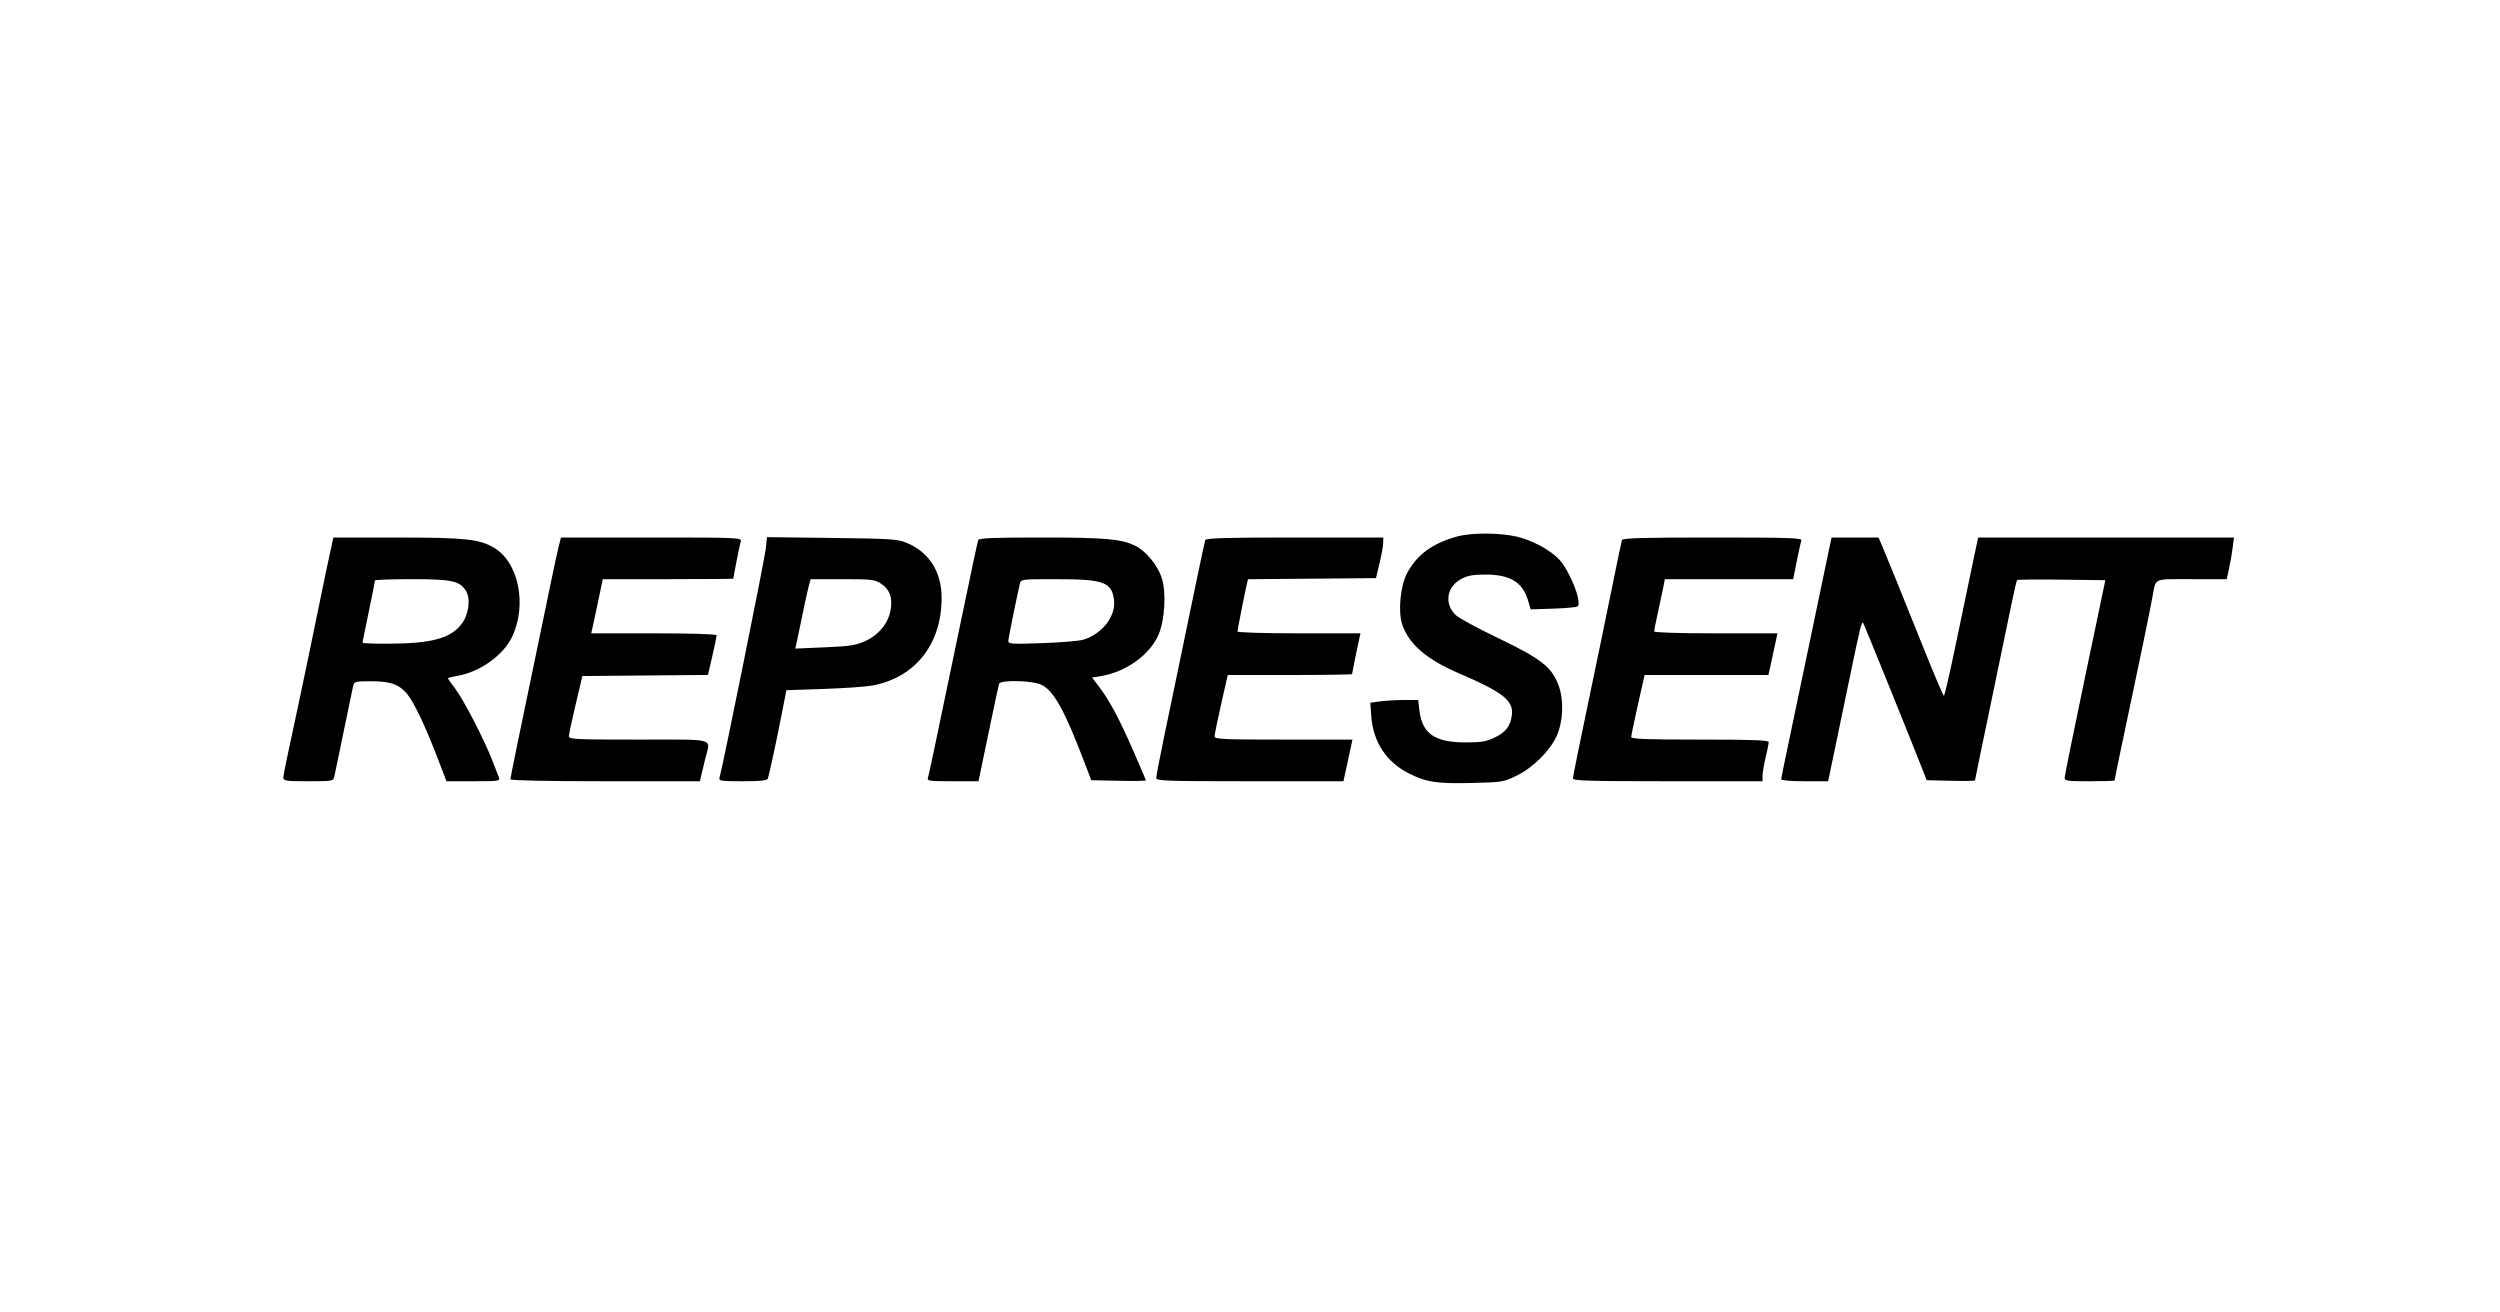 <svg xmlns="http://www.w3.org/2000/svg" width="1200" height="630" viewBox="0 0 1200 630" version="1.1">
	<path d="M 699.500 257.496 C 687.500 260.771, 679.858 266.431, 675.247 275.460 C 672.128 281.566, 671.033 293.532, 673.035 299.619 C 676.181 309.179, 684.727 316.533, 700.586 323.325 C 721.417 332.247, 726.616 336.370, 725.695 343.239 C 724.970 348.640, 722.832 351.419, 717.361 354.068 C 713.477 355.948, 710.966 356.364, 703.500 356.364 C 688.710 356.364, 682.636 352.162, 681.316 341.020 L 680.721 336 674 336 C 670.304 336, 665.136 336.294, 662.516 336.653 L 657.753 337.306 658.233 343.903 C 659.130 356.249, 665.555 365.907, 676.500 371.359 C 684.784 375.485, 689.589 376.211, 706.143 375.834 C 721.065 375.495, 721.686 375.394, 728.074 372.275 C 735.829 368.489, 744.111 360.259, 747.218 353.251 C 750.375 346.130, 750.729 335.908, 748.062 328.843 C 744.763 320.105, 739.687 316.149, 719.140 306.301 C 709.438 301.651, 700.284 296.693, 698.799 295.283 C 693.219 289.987, 694.284 281.895, 701.063 278.085 C 704.262 276.287, 706.681 275.817, 712.884 275.790 C 724.735 275.738, 730.853 279.415, 733.439 288.143 L 734.730 292.500 745.615 292.148 C 751.602 291.954, 756.856 291.463, 757.290 291.058 C 759.436 289.053, 753.698 274.435, 748.497 268.659 C 744.421 264.131, 735.385 259.248, 727.959 257.559 C 719.651 255.669, 706.303 255.640, 699.500 257.496 M 159.512 260.250 C 158.678 263.818, 154.118 285.589, 152.024 296 C 150.973 301.225, 149.164 310, 148.005 315.500 C 146.846 321, 144.767 330.900, 143.387 337.500 C 142.006 344.100, 139.780 354.504, 138.438 360.620 C 137.097 366.737, 136 372.474, 136 373.370 C 136 374.786, 137.574 375, 147.981 375 C 159.586 375, 159.978 374.929, 160.479 372.750 C 160.764 371.512, 162.792 361.725, 164.987 351 C 167.182 340.275, 169.216 330.488, 169.508 329.250 C 170.003 327.148, 170.565 327, 178.051 327 C 187.404 327, 191.502 328.431, 195.394 333.056 C 198.657 336.934, 204.145 348.490, 210.095 364.014 L 214.305 375 227.260 375 C 239.200 375, 240.159 374.863, 239.505 373.250 C 239.115 372.288, 237.722 368.691, 236.409 365.257 C 232.701 355.557, 222.566 335.894, 218.589 330.685 C 216.615 328.099, 215 325.801, 215 325.579 C 215 325.357, 216.912 324.858, 219.250 324.470 C 230.278 322.639, 241.629 314.575, 245.865 305.564 C 253.071 290.234, 248.916 269.868, 237.169 262.937 C 230.063 258.744, 223.332 258.030, 190.769 258.015 L 160.038 258 159.512 260.250 M 268.186 262.250 C 267.595 264.587, 265.957 272.125, 264.545 279 C 263.133 285.875, 260.428 298.925, 258.533 308 C 249.080 353.286, 245 373.199, 245 374.056 C 245 374.634, 262.624 375, 290.481 375 L 335.962 375 336.585 372.250 C 336.928 370.738, 337.837 366.960, 338.604 363.856 C 341.023 354.076, 344.373 355, 306.500 355 C 275.232 355, 273.005 354.883, 273.079 353.250 C 273.122 352.288, 274.592 345.425, 276.344 338 L 279.531 324.500 309.679 324.235 L 339.828 323.971 341.914 314.910 C 343.061 309.926, 344 305.433, 344 304.924 C 344 304.379, 331.657 304, 313.892 304 L 283.783 304 284.306 301.750 C 284.593 300.512, 285.842 294.663, 287.081 288.750 L 289.334 278 320.667 278 C 337.900 278, 352 277.887, 352 277.750 C 352.001 276.932, 355.138 261.197, 355.589 259.750 C 356.103 258.102, 353.608 258, 312.697 258 L 269.260 258 268.186 262.250 M 367.531 263.665 C 366.988 268.664, 346.848 368.318, 345.385 373.250 C 344.911 374.846, 345.886 375, 356.464 375 C 364.827 375, 368.193 374.651, 368.531 373.750 C 369.199 371.965, 372.550 356.466, 375.200 342.899 L 377.467 331.298 395.483 330.685 C 405.392 330.348, 415.942 329.602, 418.927 329.028 C 439.442 325.083, 451.972 309.150, 451.978 287 C 451.982 274.509, 446.020 265.089, 435.258 260.582 C 430.929 258.769, 427.691 258.556, 399.333 258.210 L 368.165 257.830 367.531 263.665 M 469.555 259.250 C 468.997 261.073, 466.747 271.653, 459.399 307 C 447.494 364.265, 445.971 371.484, 445.415 373.250 C 444.912 374.852, 445.913 375, 457.274 375 L 469.682 375 474.406 352.250 C 477.004 339.738, 479.312 328.938, 479.534 328.250 C 480.189 326.221, 495.696 326.601, 500 328.752 C 505.889 331.693, 511.037 341.020, 520.560 366 L 523.801 374.500 536.900 374.779 C 544.105 374.932, 550 374.847, 550 374.588 C 550 374.330, 547.289 367.927, 543.975 360.360 C 537.200 344.891, 532.542 336.173, 527.570 329.660 L 524.186 325.226 528.082 324.603 C 540.282 322.652, 551.792 314.487, 556.041 304.770 C 559.158 297.642, 559.908 284.251, 557.583 277.251 C 555.598 271.273, 550.137 264.621, 545.111 262.057 C 538.566 258.717, 530.549 258, 499.785 258 C 476.777 258, 469.850 258.286, 469.555 259.250 M 578.518 259.250 C 578.288 259.938, 576.468 268.375, 574.475 278 C 572.482 287.625, 568.888 304.950, 566.490 316.500 C 564.091 328.050, 560.525 345.230, 558.564 354.677 C 556.604 364.124, 555 372.561, 555 373.427 C 555 374.834, 559.728 375, 599.920 375 L 644.840 375 646.330 368.250 C 647.150 364.538, 648.122 360.038, 648.490 358.250 L 649.159 355 616.079 355 C 586.680 355, 583 354.825, 583 353.429 C 583 352.565, 584.420 345.590, 586.156 337.929 L 589.312 324 619.156 324 C 635.570 324, 649 323.804, 649 323.565 C 649 323.074, 651.717 309.693, 652.516 306.250 L 653.038 304 623.519 304 C 606.941 304, 594 303.610, 594 303.110 C 594 302.253, 597.433 284.850, 598.507 280.264 L 599.031 278.029 629.751 277.764 L 660.472 277.500 662.154 270.500 C 663.080 266.650, 663.874 262.262, 663.918 260.750 L 664 258 621.469 258 C 588.334 258, 578.845 258.276, 578.518 259.250 M 778.524 259.250 C 778.297 259.938, 776.065 270.625, 773.566 283 C 771.066 295.375, 765.866 320.523, 762.010 338.884 C 758.155 357.245, 755 372.882, 755 373.634 C 755 374.769, 762.701 375, 800.500 375 L 846 375 846.036 372.250 C 846.055 370.738, 846.723 366.800, 847.520 363.500 C 848.317 360.200, 848.976 356.938, 848.984 356.250 C 848.997 355.275, 841.742 355, 816 355 C 790.270 355, 782.999 354.725, 782.994 353.750 C 782.991 353.063, 784.433 346.087, 786.199 338.250 L 789.409 324 819.124 324 L 848.840 324 850.330 317.250 C 851.150 313.538, 852.122 309.038, 852.490 307.250 L 853.159 304 823.579 304 C 805.831 304, 794 303.625, 794 303.062 C 794 302.546, 794.639 299.284, 795.420 295.812 C 796.201 292.340, 797.358 286.913, 797.991 283.750 L 799.142 278 829.934 278 L 860.726 278 862.436 269.393 C 863.376 264.659, 864.386 260.159, 864.680 259.393 C 865.131 258.216, 858.534 258, 822.076 258 C 788.452 258, 778.846 258.276, 778.524 259.250 M 878.028 263.250 C 877.402 266.137, 873.340 285.600, 869.001 306.500 C 864.663 327.400, 859.737 350.928, 858.056 358.785 C 856.375 366.642, 855 373.504, 855 374.035 C 855 374.598, 859.688 375, 866.250 375 L 877.500 374.999 880.269 361.750 C 881.793 354.462, 885.327 337.475, 888.123 324 C 893.043 300.288, 893.570 298.189, 894.375 299.083 C 894.714 299.459, 918.839 359.117, 923.053 370 L 924.796 374.500 936.398 374.782 C 942.779 374.937, 948 374.846, 948 374.580 C 948 374.314, 951.413 357.762, 955.584 337.798 C 959.755 317.834, 964.196 296.421, 965.453 290.214 C 966.710 284.007, 967.956 278.710, 968.223 278.444 C 968.489 278.177, 978.125 278.081, 989.636 278.230 L 1010.564 278.500 1000.821 325 C 995.462 350.575, 991.060 372.288, 991.039 373.250 C 991.004 374.822, 992.223 375, 1003 375 C 1009.600 375, 1015 374.837, 1015 374.638 C 1015 374.132, 1019.315 353.332, 1023.015 336 C 1026.945 317.593, 1031.772 294.120, 1033.092 287 C 1034.930 277.086, 1033.011 278, 1051.985 278 L 1068.834 278 1069.977 272.750 C 1070.606 269.863, 1071.381 265.363, 1071.699 262.750 L 1072.279 258 1010.889 258.001 L 949.500 258.001 946.298 273.251 C 944.537 281.638, 940.966 298.738, 938.362 311.250 C 935.758 323.762, 933.374 333.998, 933.064 333.996 C 932.754 333.994, 928.577 324.207, 923.781 312.246 C 912.426 283.924, 905.328 266.411, 903.316 261.750 L 901.696 258 890.431 258 L 879.166 258 878.028 263.250 M 180 278.618 C 180 278.957, 178.650 285.727, 177 293.661 C 175.350 301.596, 174 308.293, 174 308.544 C 174 308.795, 179.287 308.991, 185.750 308.980 C 207.086 308.944, 216.212 306.522, 221.593 299.467 C 225.089 294.883, 226.024 287.213, 223.548 283.433 C 220.509 278.794, 216.704 278, 197.532 278 C 187.889 278, 180 278.278, 180 278.618 M 388.088 281.750 C 387.544 283.813, 386.151 290.225, 384.993 296 C 383.834 301.775, 382.620 307.585, 382.295 308.910 L 381.703 311.320 395.896 310.713 C 408.065 310.193, 410.857 309.754, 415.475 307.640 C 421.941 304.680, 426.603 298.829, 427.555 292.480 C 428.424 286.685, 427.051 282.978, 423.025 280.250 C 419.939 278.159, 418.621 278, 404.391 278 L 389.077 278 388.088 281.750 M 489.525 280.250 C 487.335 289.863, 484 306.449, 484 307.728 C 484 309.112, 485.909 309.227, 500.250 308.707 C 509.188 308.383, 518.036 307.651, 519.913 307.082 C 529.140 304.282, 535.757 295.682, 534.707 287.854 C 533.567 279.349, 529.776 278.013, 506.769 278.006 C 490.235 278, 490.032 278.026, 489.525 280.250" stroke="none" fill="#000000" fill-rule="evenodd"/>
</svg>